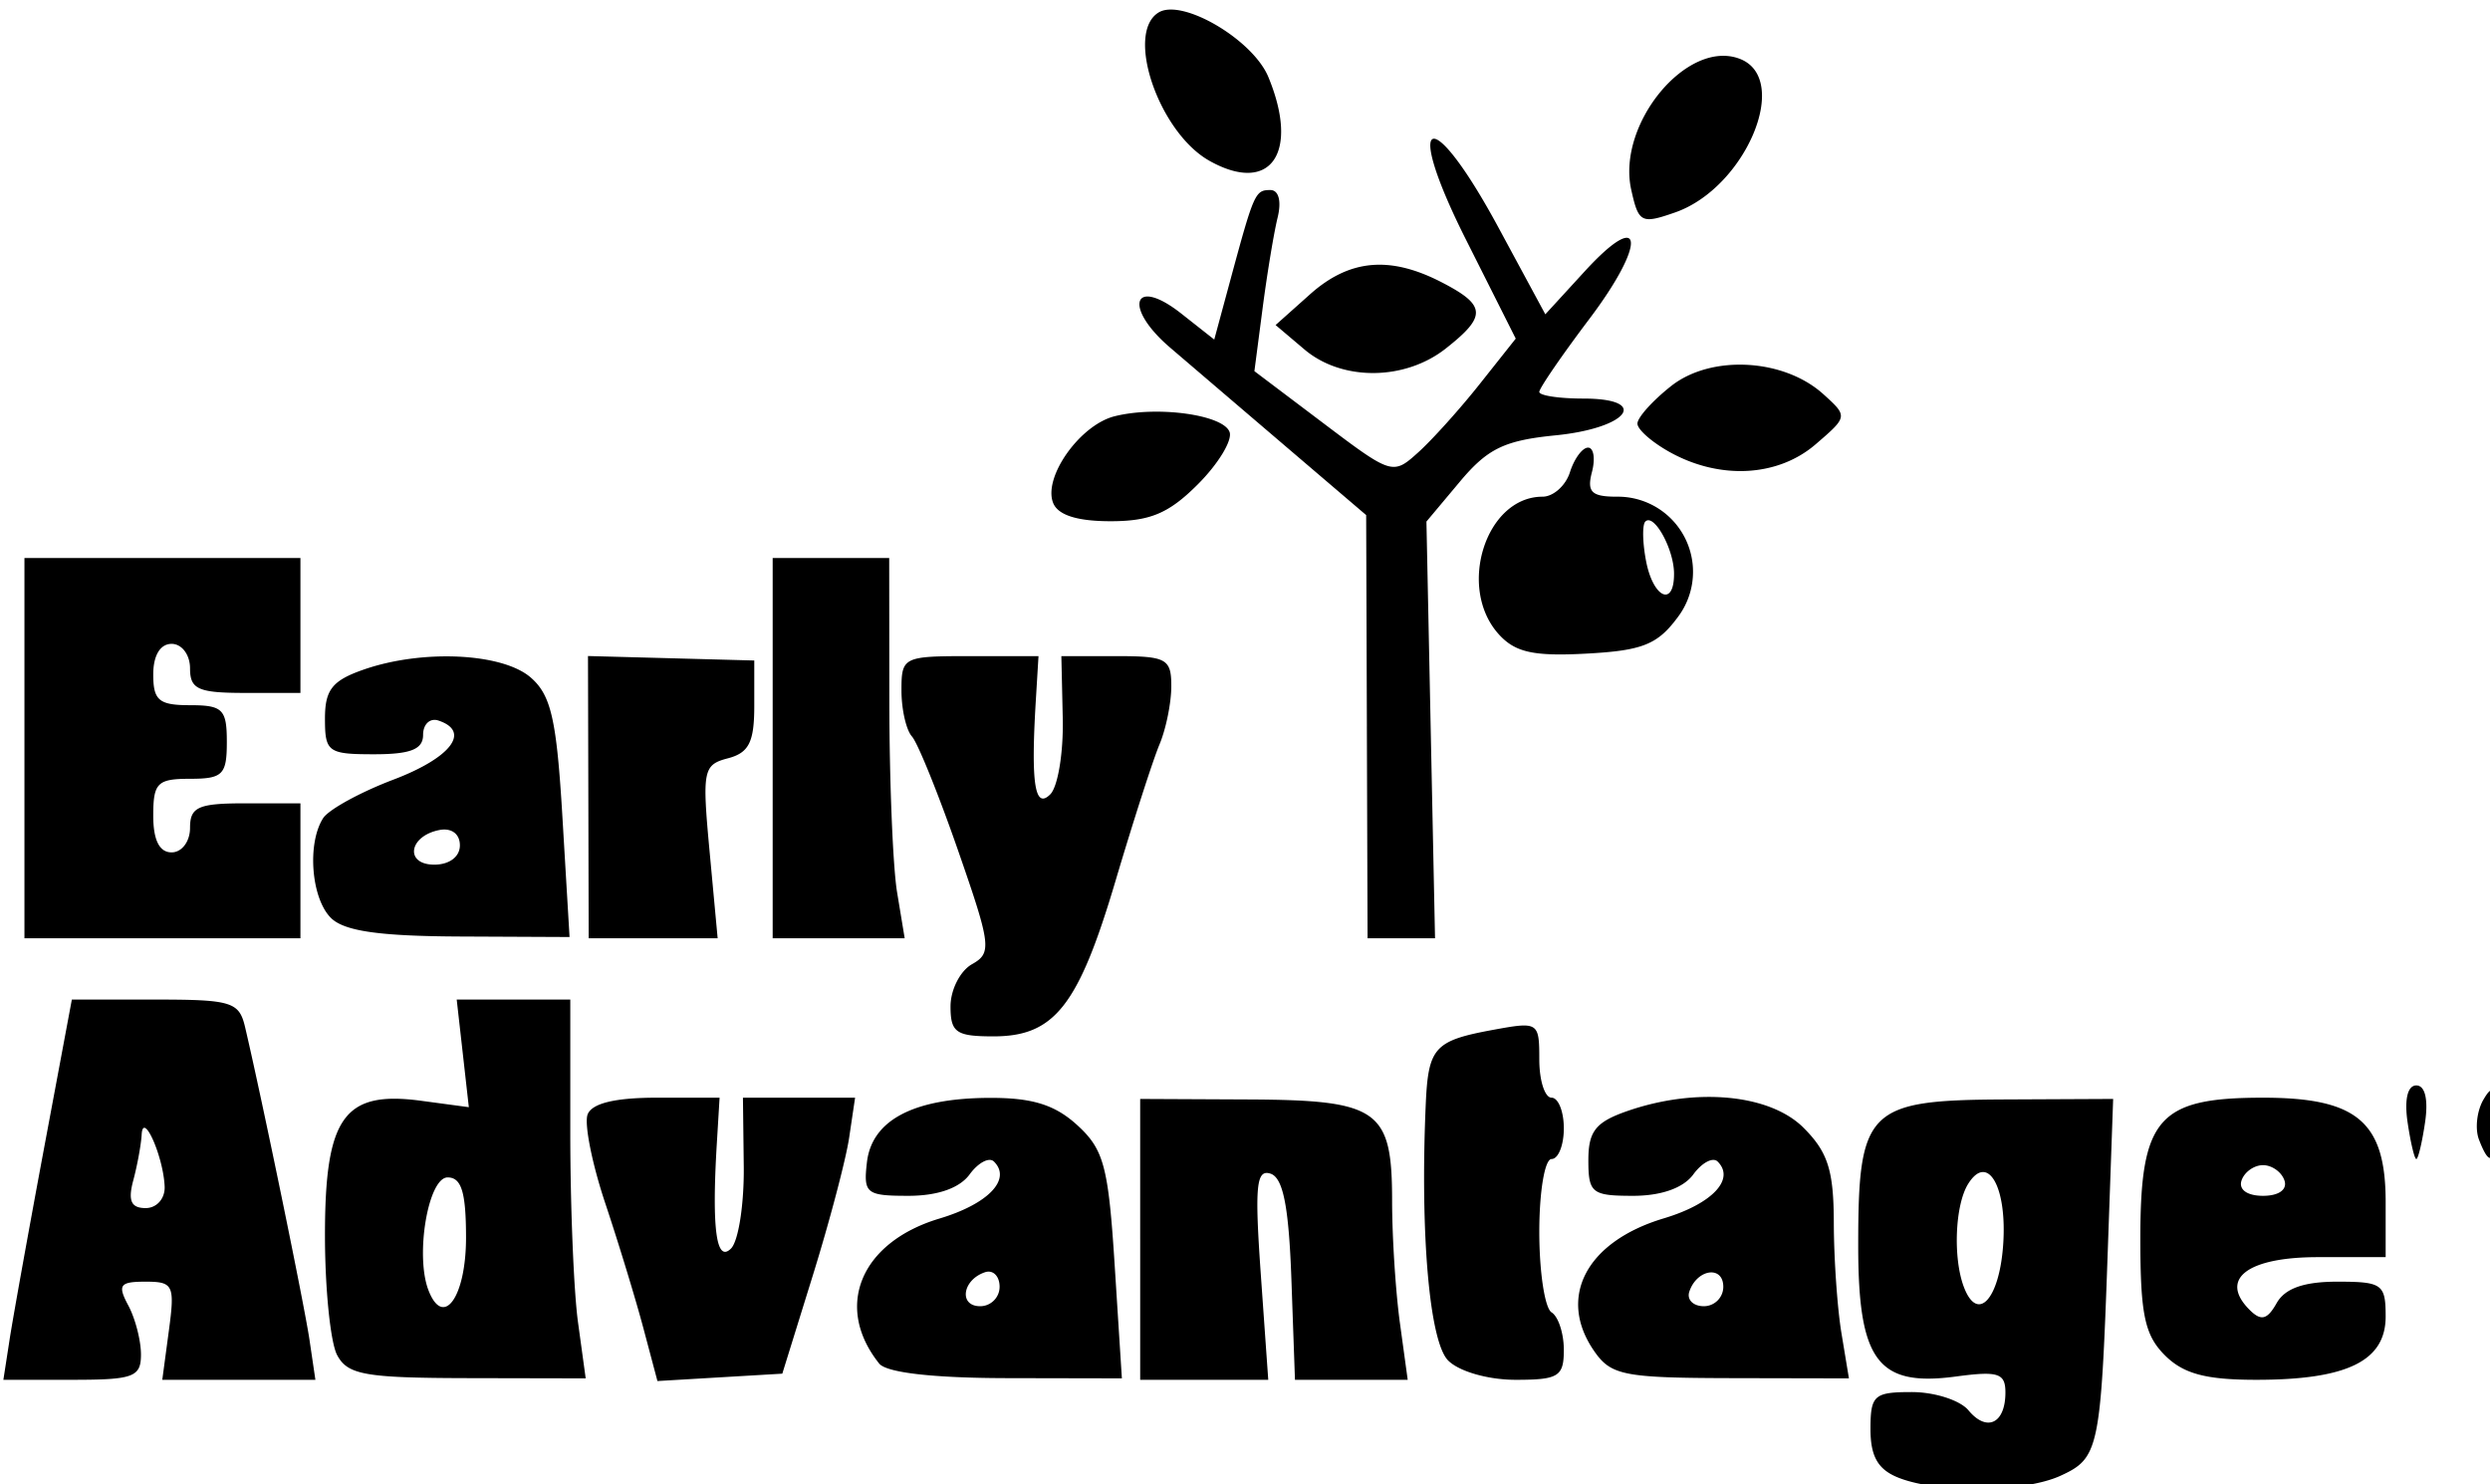 <svg xmlns="http://www.w3.org/2000/svg" viewBox="0 0 203 121"><path d="M154.743 120.462c-1.64-.659-2.25-1.727-2.25-3.937 0-2.777.284-3.032 3.378-3.032 1.857 0 3.933.67 4.613 1.49 1.496 1.802 3.01 1.071 3.01-1.454 0-1.578-.585-1.767-4.023-1.306-6.388.857-7.978-1.268-7.978-10.662 0-11.122.748-11.872 11.884-11.925l8.9-.042-.45 12.7c-.563 15.881-.716 16.597-3.857 18.028-2.998 1.366-9.992 1.44-13.227.14zm8.564-18.932c.346-4.741-1.243-7.554-2.84-5.028-1.083 1.713-1.264 6.071-.35 8.452 1.108 2.888 2.868 1 3.19-3.424zM.777 109.243c.276-1.787 1.532-8.762 2.79-15.5l2.29-12.25h6.799c6.228 0 6.843.19 7.326 2.25 1.399 5.97 4.827 22.616 5.251 25.5l.48 3.25H13.23l.536-4c.5-3.72.366-4-1.903-4-2.103 0-2.297.268-1.405 1.935.57 1.063 1.035 2.863 1.035 4 0 1.842-.607 2.065-5.61 2.065H.275l.503-3.25zm12.646-12.5c-.098-2.43-1.763-6.21-1.873-4.25-.046.825-.355 2.513-.687 3.75-.443 1.654-.175 2.25 1.014 2.25.9 0 1.585-.776 1.546-1.75zm14.064 13.738c-.547-1.02-.994-5.416-.994-9.767 0-9.645 1.55-11.813 7.842-10.969l3.887.522-.494-4.387-.495-4.387h9.26v10.86c0 5.974.283 12.923.628 15.443l.628 4.581-9.634-.02c-8.35-.017-9.767-.267-10.628-1.876zm10.506-9.571c0-3.704-.37-4.917-1.5-4.917-1.58 0-2.66 6.336-1.566 9.189 1.211 3.155 3.066.57 3.066-4.272zm14.462 7.384c-.628-2.366-2.026-6.948-3.107-10.184-1.082-3.237-1.73-6.499-1.442-7.25.349-.91 2.238-1.367 5.642-1.367h5.117l-.226 3.75c-.419 6.96-.041 9.746 1.159 8.546.607-.608 1.074-3.623 1.038-6.7l-.067-5.596h9.143l-.482 3.25c-.265 1.788-1.6 6.85-2.967 11.25l-2.485 8-5.09.3-5.09.301-1.143-4.3zm19.219 2.872c-3.701-4.638-1.514-9.893 4.92-11.82 3.977-1.193 5.891-3.194 4.441-4.644-.388-.388-1.28.081-1.984 1.043-.819 1.12-2.61 1.748-4.984 1.748-3.447 0-3.684-.191-3.39-2.727.4-3.45 3.806-5.239 10.01-5.258 3.488-.011 5.326.564 7.151 2.235 2.16 1.979 2.527 3.36 3.04 11.442l.585 9.191-9.427-.019c-5.988-.012-9.768-.447-10.362-1.191zm9.82-6.256c0-.87-.535-1.405-1.188-1.188-1.854.619-2.162 2.771-.396 2.771.87 0 1.583-.712 1.583-1.583zm11.46-3.866V89.595l8.791.042c10.667.05 11.748.813 11.748 8.288 0 2.91.286 7.377.636 9.929l.636 4.64h-9.191l-.29-8.17c-.212-5.942-.675-8.297-1.699-8.636-1.168-.387-1.304 1.002-.799 8.17l.61 8.635H92.955v-11.449zm25.11 9.878c-1.522-1.523-2.291-10.273-1.831-20.833.204-4.704.689-5.243 5.51-6.13 3.678-.675 3.75-.628 3.75 2.423 0 1.711.45 3.111 1 3.111s1 1.125 1 2.5-.45 2.5-1 2.5c-.554 0-1 2.647-1 5.941 0 3.268.45 6.22 1 6.56.55.34 1 1.716 1 3.058 0 2.174-.43 2.441-3.928 2.441-2.238 0-4.605-.676-5.5-1.571zm11.931-.73c-3.072-4.386-.698-8.96 5.639-10.859 3.942-1.181 5.847-3.185 4.401-4.631-.388-.388-1.28.081-1.984 1.043-.811 1.11-2.607 1.748-4.918 1.748-3.35 0-3.64-.23-3.64-2.902 0-2.356.593-3.109 3.15-4 5.62-1.96 11.648-1.391 14.396 1.357 1.984 1.984 2.456 3.47 2.465 7.75.006 2.912.286 6.957.622 8.987l.61 3.692-9.62-.02c-8.689-.018-9.764-.227-11.12-2.164zm10.498-5.282c0-1.766-2.152-1.458-2.77.396-.218.653.316 1.187 1.187 1.187.87 0 1.583-.712 1.583-1.583zm36 5.583c-1.644-1.644-2-3.333-2-9.5 0-9.834 1.449-11.5 10-11.5 7.679 0 10 1.974 10 8.5v4.5h-5.531c-5.773 0-8.083 1.8-5.54 4.318.922.911 1.422.781 2.183-.568.68-1.204 2.219-1.75 4.938-1.75 3.673 0 3.95.2 3.95 2.84 0 3.625-3.137 5.16-10.547 5.16-4.12 0-5.942-.489-7.453-2zm9.75-14.25c-.229-.687-1.016-1.25-1.75-1.25-.733 0-1.52.563-1.75 1.25-.248.744.461 1.25 1.75 1.25 1.29 0 1.998-.506 1.75-1.25zm10.037-4.75c-.272-1.854 0-3 .713-3s.986 1.146.714 3c-.243 1.65-.564 3-.714 3-.15 0-.47-1.35-.713-3zm5.819 1.414c-.335-.872-.172-2.334.362-3.25.773-1.323.978-.999 1.002 1.586.033 3.559-.424 4.116-1.364 1.664zM77.493 82.043c0-1.348.788-2.892 1.75-3.433 1.633-.916 1.557-1.538-1.145-9.3-1.592-4.574-3.28-8.744-3.75-9.267-.47-.522-.855-2.21-.855-3.75 0-2.732.135-2.8 5.586-2.8h5.586l-.226 3.75c-.4 6.663-.068 8.772 1.186 7.518.623-.623 1.081-3.413 1.018-6.2l-.114-5.068h4.482c4.091 0 4.482.214 4.482 2.453 0 1.35-.434 3.487-.965 4.75-.53 1.264-2.145 6.274-3.587 11.134-3.019 10.175-4.974 12.663-9.948 12.663-3.047 0-3.5-.316-3.5-2.45zm-75.5-21.05v-15.5h22.5v11h-4.5c-3.833 0-4.5-.296-4.5-2 0-1.11-.666-2-1.5-2-.933 0-1.5.945-1.5 2.5 0 2.111.467 2.5 3 2.5 2.667 0 3 .334 3 3 0 2.667-.333 3-3 3-2.666 0-3 .334-3 3 0 2 .5 3 1.5 3 .834 0 1.5-.889 1.5-2 0-1.703.667-2 4.5-2h4.5v11h-22.5v-15.5zM26.972 74.83c-1.599-1.599-1.947-6.05-.635-8.117.447-.705 3.028-2.123 5.735-3.15 4.705-1.786 6.338-3.93 3.671-4.819-.687-.229-1.25.296-1.25 1.167 0 1.18-1.017 1.583-4 1.583-3.748 0-4-.183-4-2.902 0-2.356.593-3.109 3.15-4 4.798-1.673 11.328-1.36 13.634.652 1.657 1.446 2.106 3.436 2.58 11.45l.576 9.7-8.991-.042c-6.556-.032-9.392-.444-10.47-1.522zm10.521-5.91c0-.93-.68-1.44-1.667-1.25-2.509.488-2.853 2.824-.416 2.824 1.228 0 2.083-.645 2.083-1.573zm10.472-3.93l-.029-11.505 6.779.182 6.778.182v3.706c0 2.95-.438 3.82-2.148 4.268-2.025.53-2.111.97-1.493 7.617l.655 7.054H47.993l-.028-11.504zm15.028-3.996v-15.5h9.5l.011 11.75c.006 6.463.29 13.438.631 15.5l.62 3.75H62.993v-15.5zm48.443-1.75l-.058-17.25-6.442-5.5c-3.542-3.025-7.842-6.7-9.553-8.165-3.856-3.303-2.995-5.852.93-2.757l2.68 2.112 1.311-4.845c1.93-7.13 2.025-7.345 3.266-7.345.68 0 .917.91.588 2.25-.304 1.238-.854 4.56-1.222 7.382l-.67 5.133 5.635 4.253c5.57 4.206 5.658 4.233 7.723 2.368 1.15-1.037 3.408-3.548 5.019-5.58l2.93-3.693-4.051-8.056c-5.213-10.367-2.887-11.237 2.647-.991l3.816 7.065 3.224-3.518c4.802-5.24 5.077-2.345.37 3.889-2.247 2.977-4.086 5.657-4.086 5.955 0 .299 1.613.543 3.584.543 5.506 0 3.678 2.41-2.276 3-4.147.412-5.522 1.078-7.773 3.764l-2.736 3.264.35 16.986.351 16.987h-5.5l-.057-17.25zm10.752-7.534c-3.423-3.783-1.06-11.216 3.567-11.216.882 0 1.89-.9 2.238-2 .35-1.1 1.013-2 1.474-2 .461 0 .604.9.316 2-.422 1.613-.03 2 2.022 2a6.125 6.125 0 0 1 4.942 9.87c-1.63 2.19-2.869 2.68-7.41 2.924-4.31.233-5.81-.098-7.149-1.578zm14.29-4.966c-.018-1.999-1.643-4.928-2.342-4.22-.256.258-.228 1.708.062 3.22.582 3.028 2.304 3.783 2.28 1zm-50.626-5.757c-.81-2.11 2.202-6.344 5.016-7.05 3.485-.875 8.913-.121 9.38 1.302.225.685-.943 2.598-2.596 4.25-2.365 2.365-3.88 3.005-7.113 3.005-2.739 0-4.301-.502-4.687-1.507zm50.391-4.065c-1.512-.82-2.75-1.895-2.75-2.387 0-.493 1.238-1.871 2.75-3.063 3.261-2.571 9.184-2.252 12.411.668 1.999 1.808 1.996 1.822-.633 4.084-3.056 2.629-7.71 2.905-11.778.698zm-29.889-8.425l-2.36-1.997 2.805-2.503c3.212-2.865 6.512-3.166 10.744-.977 3.63 1.877 3.68 2.755.315 5.402-3.338 2.625-8.45 2.659-11.504.075zm26.63-13.041c-1.179-5.37 4.576-12.301 8.852-10.66 4.227 1.622.481 10.518-5.274 12.524-2.757.962-2.982.844-3.577-1.864zm-34.38-2.344c-4.119-2.305-6.898-10.395-4.155-12.09 1.917-1.185 7.69 2.203 8.954 5.254 2.57 6.207.174 9.62-4.8 6.836z"/></svg>